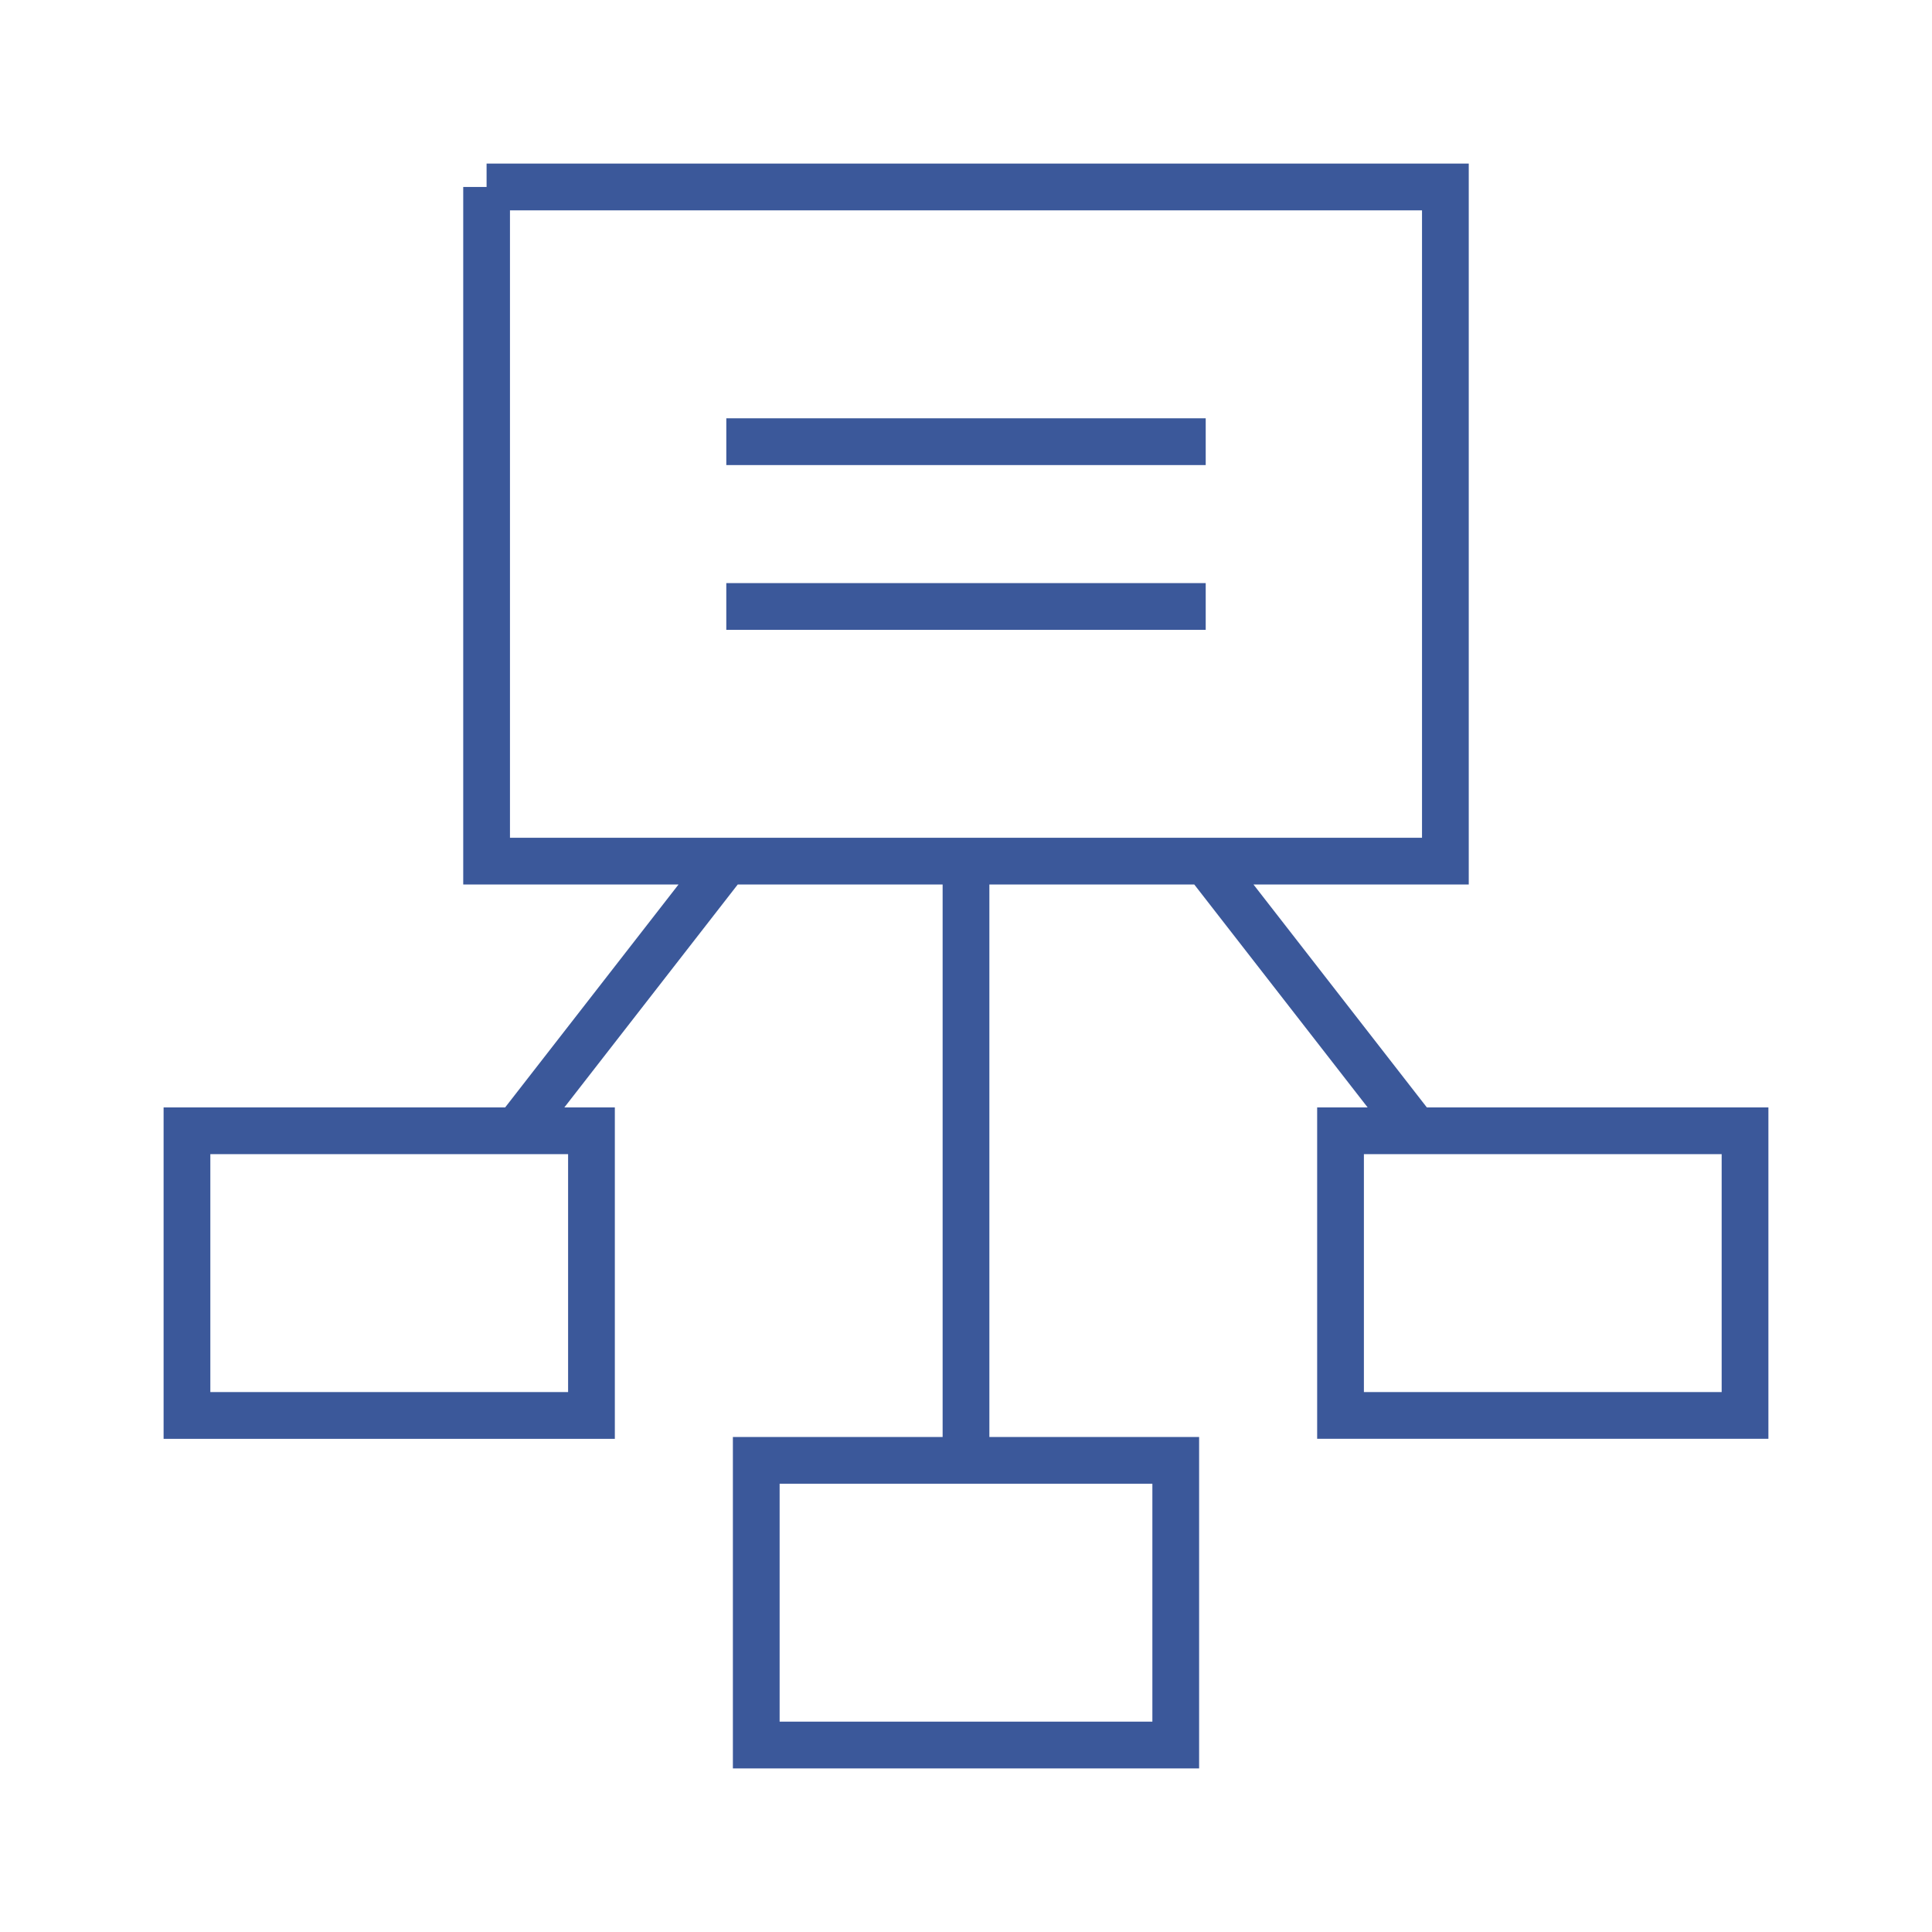 <svg width="124" height="124" fill="none" xmlns="http://www.w3.org/2000/svg"><path d="M62 55.27v38.46M33.154 72.578L46.615 55.27m30.77 0l13.461 17.308m-44.23-44.23h30.769m-30.77 10.576h30.77M31.23 12h61.538v43.27H31.231V12zM12 72.577h25.962v18.27H12v-18.27zM48.538 93.73h26.924V112H48.538V93.73zm37.5-21.154H112v18.27H86.038v-18.27z" stroke="#3B589A" stroke-width="3"/></svg>